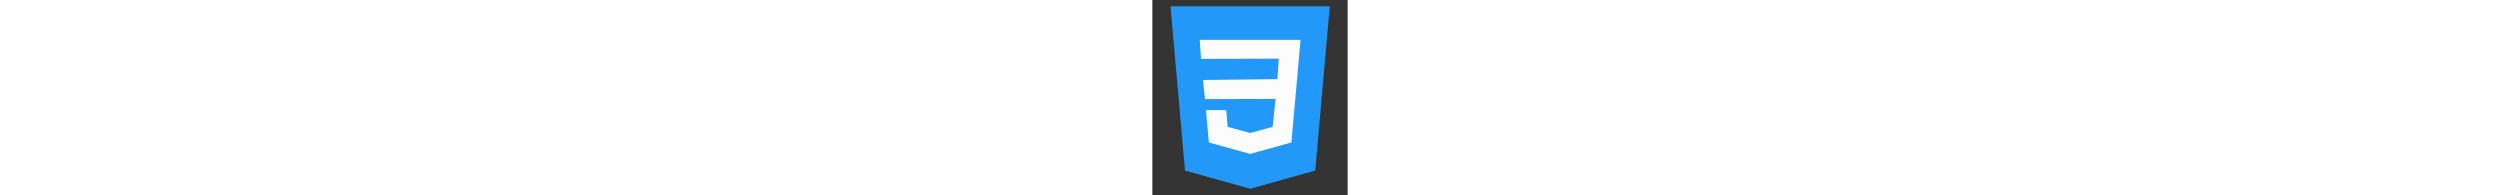 <?xml version="1.0" ?><!DOCTYPE svg  PUBLIC '-//W3C//DTD SVG 1.1//EN'  'http://www.w3.org/Graphics/SVG/1.1/DTD/svg11.dtd'><svg height="40px" style="enable-background:new 0 0 512 512;" version="1.1" viewBox="0 0 512 512" width="512px" xml:space="preserve" xmlns="http://www.w3.org/2000/svg" xmlns:xlink="http://www.w3.org/1999/xlink"><rect x="0" y="0" width="512" height="512" fill="#333333" stroke="none"/><g id="_x31_21-css3"><g><g><g><g><path d="M47.575,16.379L85.6,447.023l170.751,47.852l170.686-47.822l38.092-430.674H47.575z        M47.575,16.379" style="fill:#2299F8;"/></g><path d="M383.824,157.206l-4.801,54.098l-14.5,162.185l-108.172,29.994l-0.094,0.027l-108.119-30.021      l-7.541-84.817h52.968l3.938,43.992l58.785,15.908l0.029-0.027l58.875-15.912l8.023-73.3l-185.154,0.512l-5.251-50.125      l194.844-2.306l3.943-53.648l-204.005,0.572l-3.43-49.913h264.369L383.824,157.206z M383.824,157.206" style="fill:#FCFCFC;"/></g></g></g></g><g id="Layer_1"/></svg>